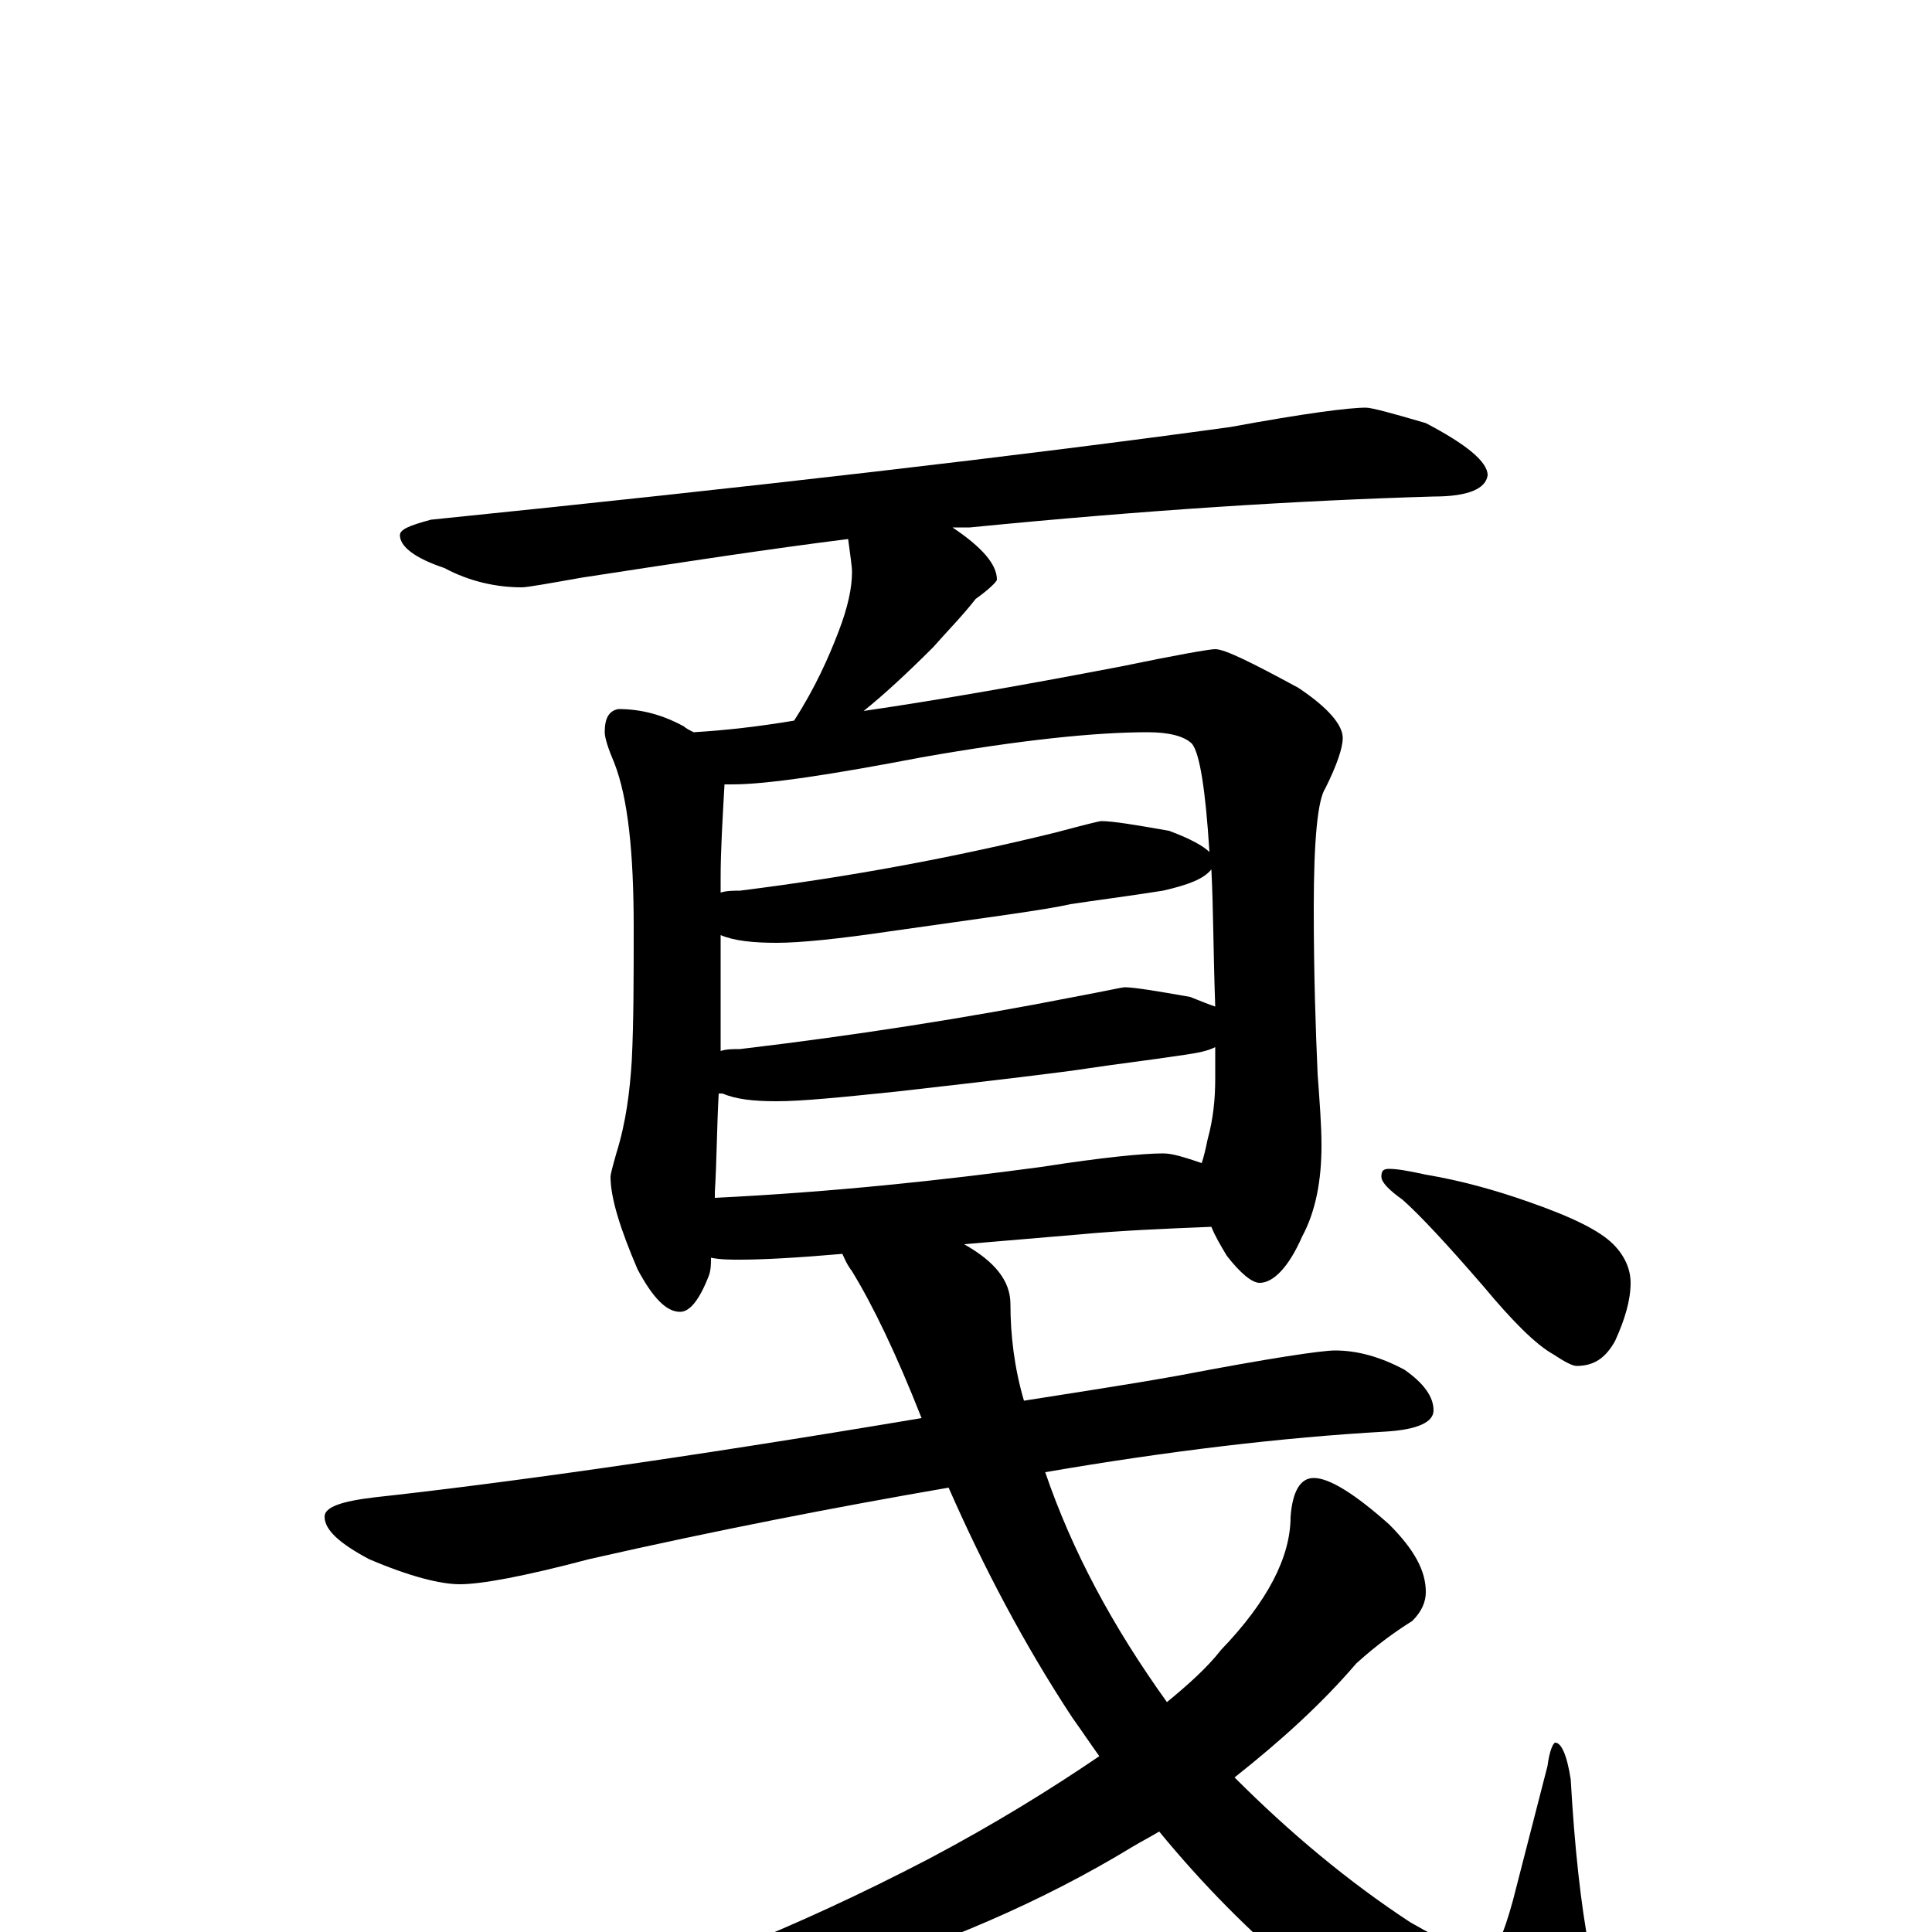 <?xml version="1.0" encoding="utf-8" ?>
<!DOCTYPE svg PUBLIC "-//W3C//DTD SVG 1.1//EN" "http://www.w3.org/Graphics/SVG/1.1/DTD/svg11.dtd">
<svg version="1.1" id="Layer_1" xmlns="http://www.w3.org/2000/svg" xmlns:xlink="http://www.w3.org/1999/xlink" x="0px" y="145px" width="1000px" height="1000px" viewBox="0 0 1000 1000" enable-background="new 0 0 1000 1000" xml:space="preserve">
<g id="Layer_1">
<path id="glyph" transform="matrix(1 0 0 -1 0 1000)" d="M707,789C710,789 721,786 738,781C759,770 770,761 770,754C769,747 760,743 742,743C673,741 593,736 502,727C499,727 496,727 493,727C508,717 516,708 516,700C516,699 512,695 505,690C498,681 490,673 483,665C469,651 457,640 447,632C488,638 533,646 580,655C609,661 626,664 629,664C634,664 648,657 672,644C687,634 695,625 695,618C695,613 692,604 686,592C682,586 680,565 680,530C680,495 681,467 682,444C683,430 684,418 684,407C684,389 681,373 674,360C667,344 659,336 652,336C648,336 642,341 635,350C632,355 629,360 627,365C602,364 579,363 558,361l-59,-5C515,347 523,337 523,325C523,309 525,292 530,275C555,279 582,283 610,288C657,297 684,301 691,301C702,301 714,298 727,291C737,284 742,277 742,270C742,264 734,260 717,259C664,256 605,249 541,238C555,197 576,158 604,119C615,128 625,137 632,146C656,171 668,194 668,215C669,228 673,235 680,235C688,235 701,227 719,211C732,198 738,187 738,176C738,171 736,166 731,161C723,156 713,149 702,139C684,118 663,99 639,80C668,51 698,26 730,5C749,-6 762,-11 770,-11C774,-11 778,-2 783,16l18,70C802,94 804,98 805,98C808,98 811,92 813,79C817,8 826,-38 839,-60C845,-69 848,-77 848,-82C848,-92 841,-97 828,-97C810,-97 790,-93 769,-85C741,-74 709,-52 672,-21C647,0 623,24 600,52C595,49 591,47 586,44C540,16 487,-7 427,-25C369,-42 320,-50 281,-50C276,-50 273,-49 273,-46C273,-45 279,-42 290,-39C346,-24 410,1 481,38C515,56 544,74 569,91C564,98 560,104 555,111C530,149 509,189 491,230C433,220 371,208 305,193C271,184 249,180 238,180C228,180 212,184 191,193C176,201 168,208 168,215C168,220 177,223 194,225C258,232 352,245 477,266C464,299 452,324 441,342C438,346 437,349 436,351C413,349 395,348 383,348C378,348 373,348 368,349C368,346 368,343 367,340C362,327 357,321 352,321C345,321 338,328 330,343C321,364 316,380 316,391C316,392 317,396 319,403C324,419 326,435 327,451C328,471 328,494 328,520C328,559 325,587 318,605C315,612 313,618 313,621C313,628 315,632 320,633C332,633 343,630 354,624C355,623 357,622 359,621C376,622 393,624 411,627C422,644 429,660 434,673C439,686 441,696 441,704C441,707 440,713 439,721C399,716 353,709 301,701C284,698 273,696 270,696C257,696 243,699 230,706C215,711 207,717 207,723C207,726 212,728 223,731C390,748 528,764 637,779C675,786 698,789 707,789M370,380C431,383 487,389 539,396C571,401 592,403 602,403C607,403 613,401 622,398C623,401 624,405 625,410C628,421 629,431 629,442C629,447 629,453 629,458C625,456 620,455 613,454C593,451 576,449 563,447C550,445 517,441 464,435C435,432 415,430 402,430C390,430 381,431 374,434C373,434 373,434 372,434C371,416 371,399 370,383C370,382 370,381 370,380M373,456C376,457 379,457 383,457C442,464 500,473 556,484C572,487 581,489 582,489C587,489 599,487 616,484C621,482 626,480 629,479C628,507 628,531 627,550C623,545 615,542 602,539C583,536 567,534 554,532C541,529 510,525 461,518C434,514 414,512 402,512C390,512 380,513 373,516C373,495 373,475 373,456M373,538C376,539 380,539 383,539C439,546 493,556 546,569C561,573 569,575 570,575C576,575 588,573 605,570C616,566 623,562 626,559C624,591 621,610 617,615C613,619 605,621 594,621C567,621 528,617 477,608C430,599 397,594 379,594C378,594 376,594 375,594C374,576 373,560 373,546C373,543 373,541 373,538M719,395C723,395 729,394 738,392C756,389 774,384 791,378C814,370 828,363 835,356C841,350 844,343 844,336C844,327 841,317 836,306C831,297 825,293 816,293C814,293 810,295 804,299C795,304 783,316 768,334C749,356 735,371 726,379C719,384 715,388 715,391C715,394 716,395 719,395z"/>
</g>
</svg>
